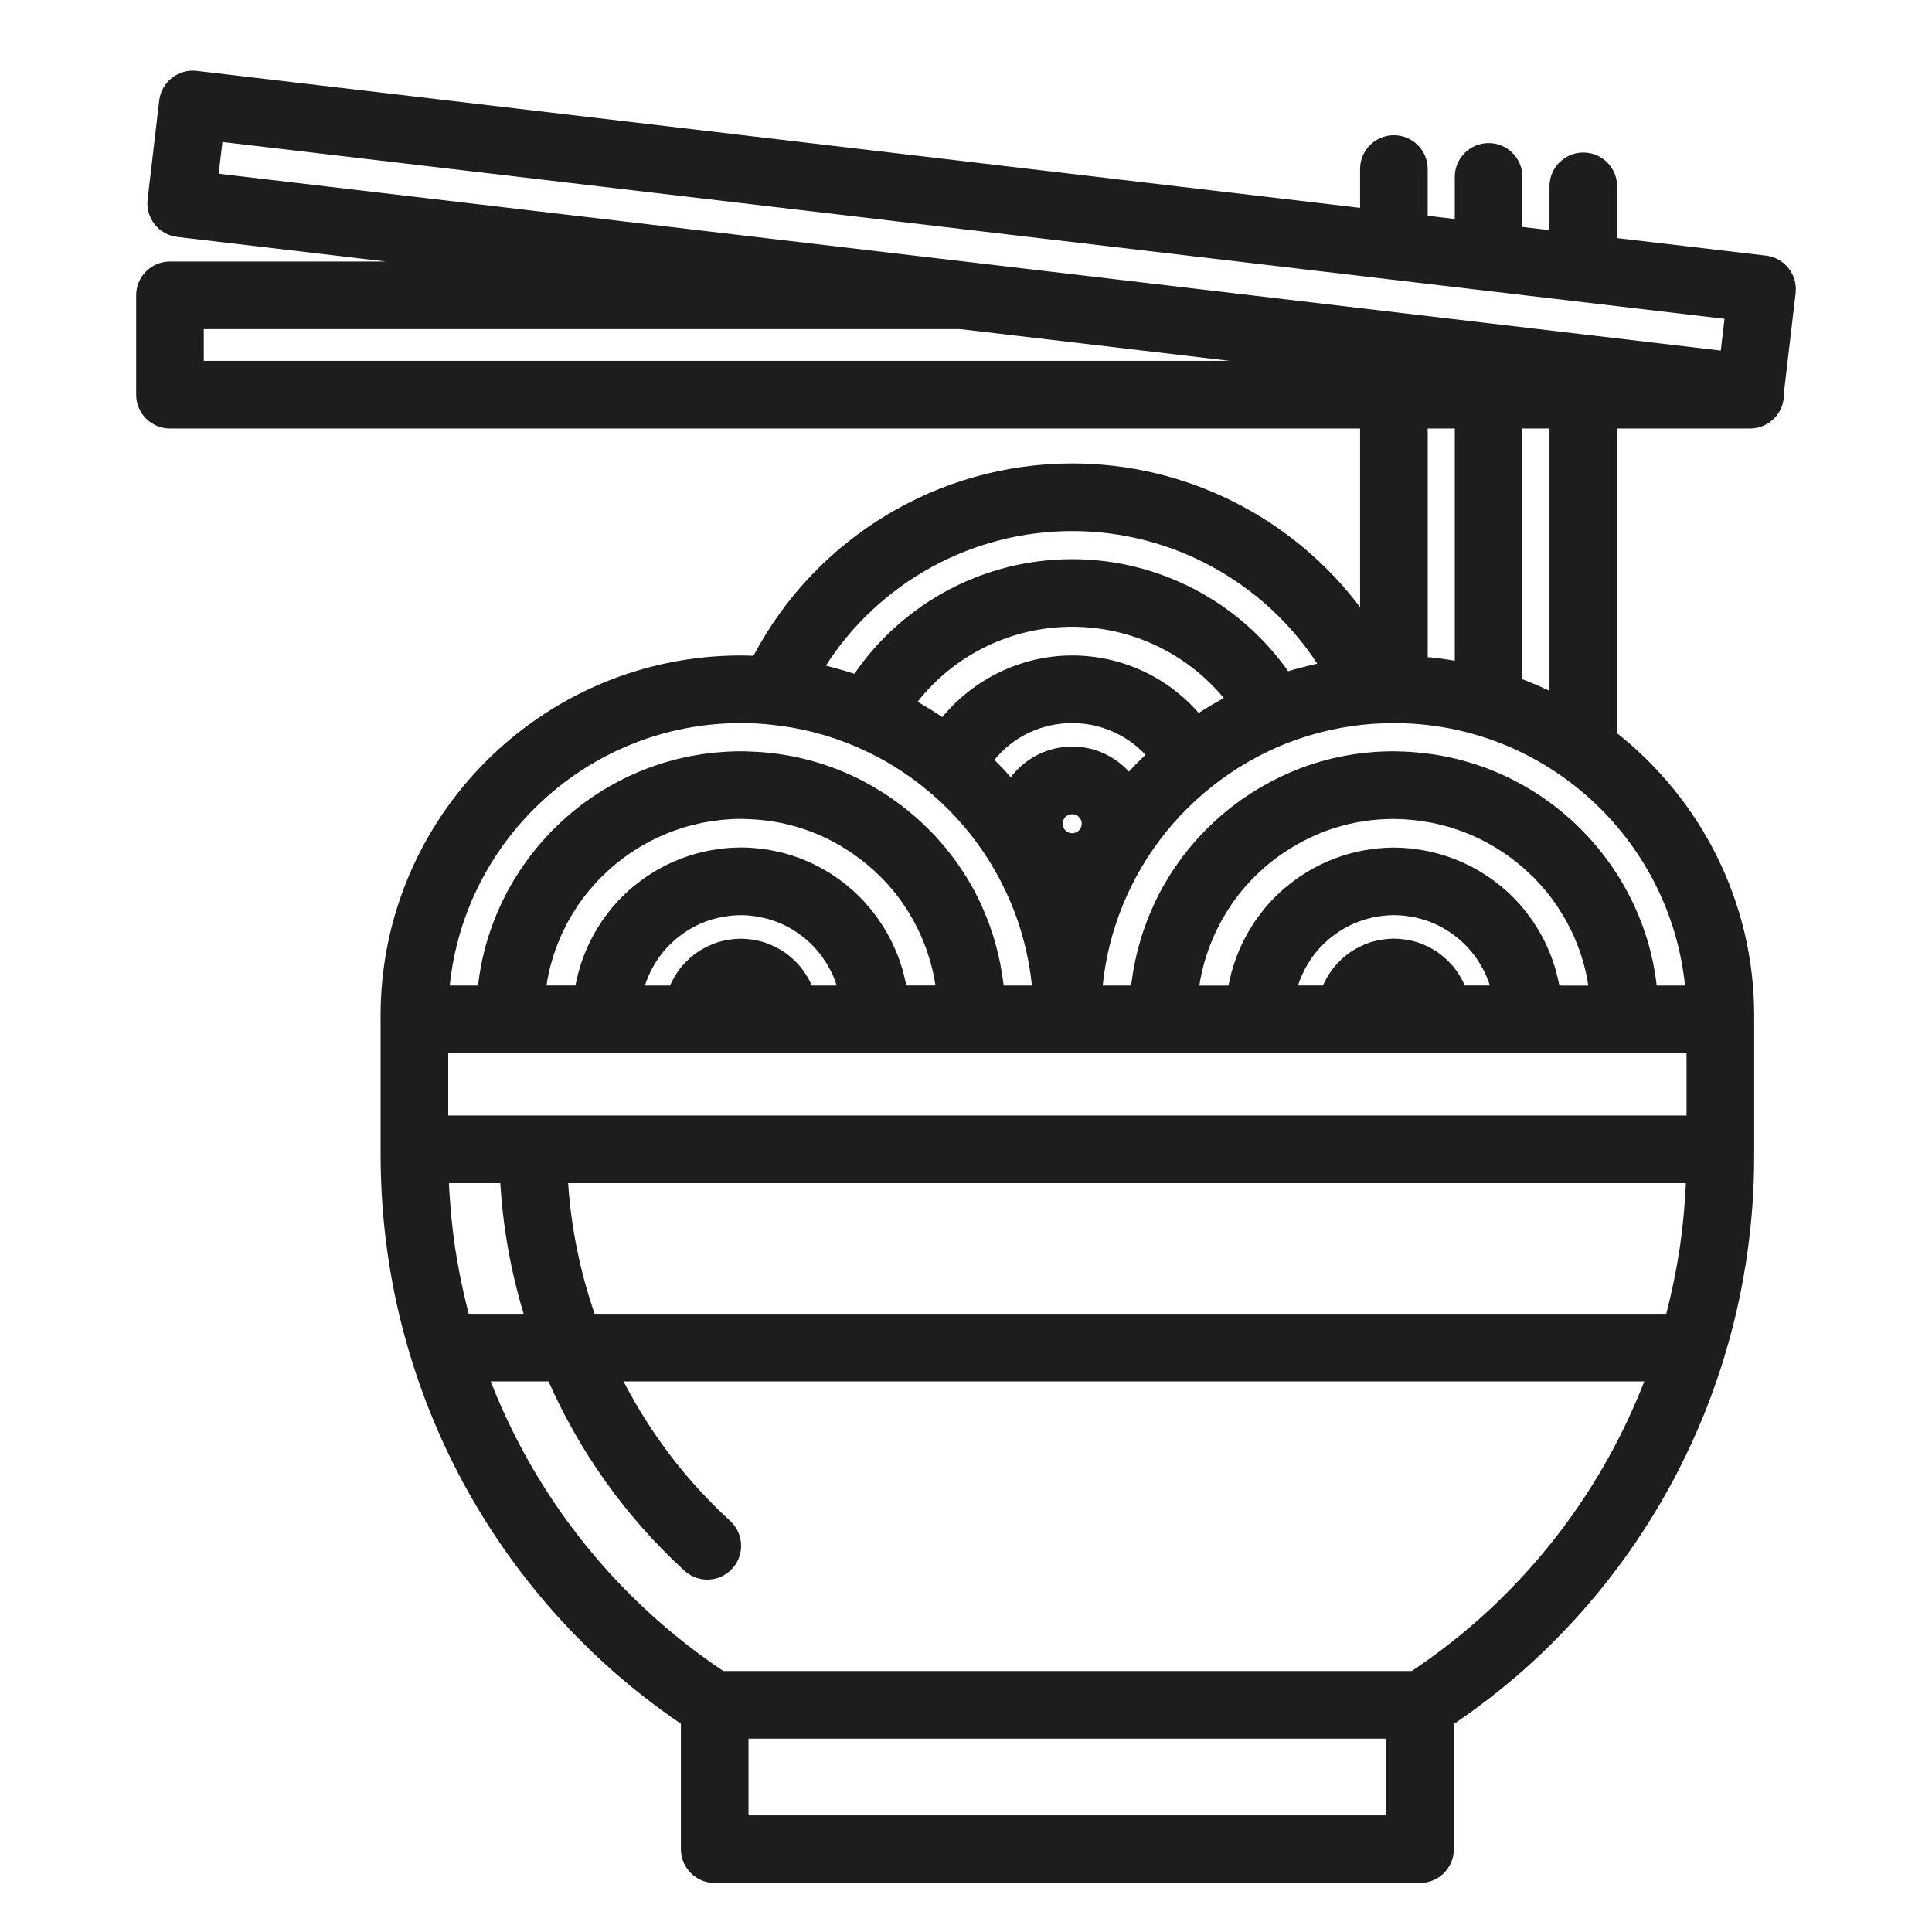<?xml version="1.0" ?><svg enable-background="new 0 0 200 200" id="Layer_1" version="1.1" viewBox="0 0 200 200" xml:space="preserve" xmlns="http://www.w3.org/2000/svg" xmlns:xlink="http://www.w3.org/1999/xlink"><path d="M182.814,26.461l-15.411-1.814v-5.358c0-1.933-1.567-3.5-3.5-3.5s-3.5,1.567-3.5,3.5v4.534l-2.804-0.33  V18.31c0-1.933-1.567-3.5-3.5-3.5s-3.5,1.567-3.5,3.5v4.359l-2.804-0.33v-4.842c0-1.933-1.567-3.5-3.5-3.5s-3.5,1.567-3.5,3.5v4.018  L20.367,7.338c-0.92-0.11-1.85,0.153-2.578,0.729s-1.199,1.417-1.307,2.339l-1.202,10.236c-0.226,1.919,1.147,3.658,3.067,3.884  l21.606,2.544H17.596c-1.933,0-3.5,1.567-3.5,3.5v10.288c0,1.933,1.567,3.5,3.5,3.5h123.2v18.494  c-6.956-9.228-17.949-14.878-29.801-14.878c-13.89,0-26.578,7.742-32.996,19.914c-0.43-0.015-0.855-0.033-1.307-0.033  c-20.565,0-37.296,16.731-37.296,37.297v0.369c0,0.01,0.003,0.019,0.003,0.029v13.43v0.574c0,0.948,0.021,1.894,0.058,2.838  c0.242,6.189,1.27,12.278,3.071,18.134c0.001,0.002,0.001,0.004,0.002,0.005c0,0.001,0,0.002,0.001,0.002c0,0,0,0.001,0,0.001  c3.693,12.091,10.593,23.015,19.958,31.593c0.016,0.016,0.032,0.03,0.048,0.045h0c2.53,2.308,5.2,4.402,7.948,6.271v12.981  c0,1.933,1.567,3.5,3.5,3.5h73.019c1.933,0,3.5-1.567,3.5-3.5v-12.958c2.884-1.956,5.638-4.117,8.19-6.468  c9.28-8.552,16.122-19.434,19.786-31.463c0-0.001,0.001-0.003,0.002-0.004c1.289-4.202,2.181-8.524,2.669-12.92  c0.293-2.637,0.44-5.301,0.44-7.981v-0.65v-13.44c0-0.007,0.002-0.013,0.002-0.019v-0.369c0-11.843-5.555-22.406-14.189-29.243  v-31.55h13.767c1.933,0,3.5-1.567,3.5-3.5v-0.24c0.002-0.013,0.006-0.024,0.008-0.037l1.202-10.236  C186.105,28.426,184.733,26.688,182.814,26.461z M23.025,14.698L178.52,33.003l-0.386,3.288l-23.63-2.782l-54.474-6.415  c-0.005-0.001-0.011,0-0.016-0.001l-77.374-9.11L23.025,14.698z M21.096,34.069h78.308l27.926,3.288H21.096V34.069z M150.6,44.357  v24.041c-0.924-0.158-1.858-0.286-2.804-0.374V44.357H150.6z M124.461,100.463c0.087-0.368,0.181-0.734,0.288-1.095  c0.045-0.153,0.098-0.303,0.147-0.455c0.093-0.289,0.189-0.577,0.295-0.861c0.062-0.166,0.128-0.33,0.194-0.494  c0.107-0.265,0.218-0.529,0.335-0.789c0.075-0.166,0.152-0.33,0.231-0.494c0.124-0.256,0.255-0.51,0.39-0.76  c0.084-0.156,0.167-0.312,0.254-0.465c0.149-0.261,0.307-0.517,0.468-0.772c0.085-0.134,0.166-0.27,0.253-0.402  c0.206-0.31,0.424-0.613,0.647-0.912c0.051-0.068,0.098-0.14,0.15-0.208c0.279-0.364,0.571-0.718,0.875-1.063  c0.083-0.094,0.172-0.183,0.256-0.275c0.225-0.247,0.453-0.491,0.691-0.726c0.12-0.119,0.246-0.234,0.369-0.35  c0.213-0.201,0.428-0.4,0.651-0.592c0.138-0.119,0.279-0.235,0.421-0.351c0.22-0.18,0.444-0.357,0.673-0.528  c0.148-0.111,0.297-0.221,0.449-0.329c0.237-0.168,0.479-0.329,0.723-0.487c0.151-0.097,0.3-0.196,0.454-0.29  c0.27-0.165,0.548-0.32,0.828-0.473c0.135-0.074,0.268-0.153,0.405-0.224c0.42-0.218,0.848-0.425,1.287-0.615  c0.63-0.276,1.272-0.519,1.924-0.727c1.958-0.625,4.016-0.944,6.158-0.949c0.08,0.006,0.159,0.01,0.239,0.011  c0.664,0.006,1.32,0.049,1.968,0.119c0.213,0.023,0.42,0.064,0.63,0.093c0.432,0.06,0.863,0.122,1.285,0.209  c0.245,0.05,0.484,0.116,0.725,0.176c0.38,0.093,0.759,0.188,1.13,0.302c0.249,0.077,0.493,0.165,0.739,0.251  c0.353,0.124,0.703,0.252,1.047,0.394c0.245,0.101,0.485,0.21,0.725,0.32c0.333,0.153,0.661,0.314,0.984,0.484  c0.233,0.123,0.465,0.249,0.693,0.381c0.317,0.183,0.627,0.377,0.933,0.576c0.217,0.141,0.434,0.282,0.645,0.432  c0.305,0.216,0.6,0.445,0.893,0.677c0.194,0.154,0.392,0.304,0.58,0.465c0.303,0.258,0.591,0.532,0.879,0.807  c0.16,0.154,0.327,0.301,0.483,0.459c0.336,0.343,0.653,0.705,0.965,1.071c0.09,0.106,0.189,0.205,0.277,0.313  c0.393,0.481,0.763,0.981,1.111,1.496c0.086,0.128,0.16,0.265,0.244,0.395c0.252,0.393,0.5,0.789,0.725,1.199  c0.11,0.201,0.206,0.41,0.31,0.615c0.179,0.353,0.356,0.706,0.514,1.07c0.101,0.233,0.19,0.473,0.283,0.71  c0.136,0.349,0.269,0.7,0.386,1.058c0.083,0.253,0.156,0.51,0.229,0.768c0.101,0.355,0.195,0.713,0.276,1.076  c0.06,0.267,0.114,0.535,0.163,0.806c0.031,0.17,0.052,0.343,0.078,0.514h-2.986c-0.013-0.069-0.033-0.136-0.047-0.205  c-0.04-0.206-0.092-0.407-0.14-0.61c-0.077-0.331-0.158-0.66-0.253-0.983c-0.062-0.21-0.132-0.416-0.202-0.623  c-0.104-0.309-0.215-0.614-0.336-0.914c-0.082-0.204-0.167-0.405-0.256-0.605c-0.132-0.296-0.273-0.586-0.422-0.873  c-0.098-0.19-0.196-0.38-0.3-0.566c-0.163-0.29-0.339-0.571-0.518-0.85c-0.109-0.169-0.213-0.341-0.327-0.506  c-0.208-0.3-0.43-0.588-0.655-0.875c-0.103-0.13-0.198-0.266-0.304-0.393c-0.68-0.815-1.433-1.566-2.249-2.245  c-0.126-0.105-0.261-0.2-0.391-0.301c-0.288-0.226-0.578-0.449-0.879-0.657c-0.166-0.114-0.338-0.219-0.508-0.327  c-0.279-0.178-0.56-0.353-0.85-0.516c-0.188-0.106-0.38-0.204-0.572-0.302c-0.286-0.147-0.575-0.287-0.869-0.418  c-0.202-0.09-0.405-0.176-0.611-0.258c-0.3-0.12-0.604-0.23-0.912-0.333c-0.209-0.07-0.417-0.141-0.63-0.203  c-0.321-0.095-0.648-0.175-0.977-0.251c-0.207-0.048-0.412-0.101-0.622-0.142c-0.364-0.071-0.734-0.121-1.106-0.169  c-0.182-0.023-0.361-0.056-0.544-0.074c-0.558-0.054-1.122-0.085-1.694-0.085c-0.568,0.002-1.129,0.035-1.683,0.09  c-0.183,0.018-0.361,0.051-0.542,0.075c-0.368,0.048-0.735,0.1-1.096,0.171c-0.211,0.042-0.417,0.095-0.625,0.144  c-0.324,0.077-0.646,0.156-0.963,0.251c-0.215,0.064-0.425,0.136-0.637,0.208c-0.302,0.103-0.6,0.212-0.895,0.331  c-0.209,0.084-0.415,0.172-0.619,0.264c-0.288,0.13-0.571,0.268-0.851,0.413c-0.196,0.101-0.392,0.202-0.584,0.311  c-0.281,0.159-0.554,0.33-0.825,0.504c-0.176,0.113-0.355,0.222-0.527,0.341c-0.289,0.201-0.567,0.416-0.843,0.633  c-0.14,0.11-0.285,0.212-0.421,0.326c-0.404,0.338-0.794,0.69-1.166,1.063c-0.022,0.022-0.042,0.047-0.064,0.069  c-0.349,0.353-0.682,0.721-1,1.102c-0.116,0.139-0.22,0.287-0.332,0.429c-0.215,0.274-0.427,0.55-0.625,0.837  c-0.119,0.172-0.228,0.351-0.341,0.528c-0.173,0.271-0.343,0.544-0.501,0.826c-0.108,0.192-0.209,0.388-0.31,0.584  c-0.144,0.28-0.281,0.563-0.41,0.851c-0.091,0.205-0.179,0.411-0.263,0.619c-0.118,0.295-0.226,0.594-0.329,0.897  c-0.071,0.211-0.143,0.421-0.206,0.635c-0.094,0.318-0.173,0.641-0.249,0.966c-0.048,0.207-0.102,0.412-0.142,0.622  c-0.013,0.066-0.033,0.129-0.045,0.196h-3.01c0.068-0.439,0.147-0.876,0.243-1.307C124.416,100.629,124.441,100.547,124.461,100.463  z M56.818,100.671c0.082-0.365,0.177-0.724,0.279-1.082c0.074-0.26,0.147-0.521,0.231-0.777c0.118-0.36,0.253-0.712,0.39-1.063  c0.094-0.24,0.183-0.482,0.286-0.717c0.16-0.367,0.34-0.723,0.521-1.079c0.104-0.205,0.2-0.416,0.312-0.617  c0.231-0.419,0.485-0.823,0.744-1.224c0.081-0.125,0.152-0.256,0.235-0.379c0.351-0.516,0.725-1.016,1.121-1.497  c0.106-0.128,0.223-0.246,0.332-0.372c0.299-0.346,0.602-0.689,0.923-1.015c0.164-0.167,0.341-0.321,0.511-0.482  c0.283-0.268,0.567-0.534,0.864-0.785c0.196-0.165,0.401-0.319,0.603-0.477c0.291-0.227,0.583-0.451,0.886-0.663  c0.218-0.152,0.442-0.296,0.666-0.439c0.305-0.195,0.613-0.385,0.929-0.564c0.234-0.133,0.472-0.261,0.712-0.385  c0.322-0.167,0.65-0.324,0.981-0.473c0.247-0.111,0.494-0.221,0.746-0.322c0.343-0.138,0.692-0.263,1.044-0.383  c0.252-0.086,0.503-0.174,0.76-0.251c0.372-0.111,0.752-0.202,1.132-0.292c0.247-0.058,0.491-0.123,0.742-0.172  c0.425-0.083,0.859-0.142,1.294-0.198c0.215-0.028,0.426-0.068,0.643-0.089c0.655-0.064,1.318-0.101,1.99-0.101  c0.152-0.001,0.3-0.004,0.452,0.009c0.067,0.006,0.134,0.01,0.201,0.012c2.892,0.078,5.683,0.762,8.285,2.025  c0.414,0.203,0.817,0.42,1.212,0.647c0.13,0.075,0.255,0.156,0.383,0.233c0.261,0.158,0.521,0.317,0.773,0.485  c0.146,0.097,0.288,0.199,0.432,0.299c0.227,0.159,0.451,0.321,0.671,0.489c0.144,0.11,0.285,0.222,0.426,0.335  c0.212,0.171,0.42,0.346,0.624,0.525c0.133,0.116,0.266,0.233,0.396,0.352c0.208,0.192,0.409,0.389,0.608,0.588  c0.114,0.115,0.231,0.227,0.343,0.344c0.231,0.243,0.453,0.494,0.672,0.748c0.069,0.08,0.142,0.156,0.21,0.237  c0.28,0.336,0.548,0.68,0.805,1.032c0.074,0.101,0.141,0.206,0.212,0.308c0.18,0.257,0.358,0.516,0.526,0.781  c0.089,0.14,0.172,0.283,0.257,0.426c0.141,0.235,0.28,0.472,0.411,0.713c0.085,0.155,0.166,0.312,0.246,0.469  c0.122,0.237,0.239,0.477,0.351,0.719c0.075,0.161,0.148,0.322,0.219,0.485c0.108,0.251,0.21,0.506,0.308,0.761  c0.06,0.157,0.122,0.313,0.179,0.471c0.103,0.289,0.195,0.583,0.285,0.877c0.039,0.129,0.084,0.257,0.121,0.387  c0.121,0.426,0.229,0.856,0.323,1.292c0.014,0.064,0.023,0.131,0.036,0.195c0.068,0.331,0.126,0.665,0.177,1.001h-3.014  c-0.006-0.035-0.017-0.069-0.024-0.104c-0.032-0.169-0.077-0.333-0.114-0.5c-0.075-0.339-0.153-0.677-0.248-1.009  c-0.055-0.193-0.12-0.381-0.182-0.572c-0.097-0.299-0.197-0.596-0.31-0.889c-0.075-0.196-0.157-0.388-0.239-0.581  c-0.119-0.279-0.244-0.554-0.377-0.826c-0.093-0.189-0.187-0.377-0.287-0.562c-0.143-0.268-0.296-0.53-0.453-0.79  c-0.106-0.175-0.21-0.35-0.322-0.521c-0.174-0.266-0.359-0.524-0.547-0.781c-0.111-0.151-0.217-0.305-0.332-0.453  c-0.231-0.295-0.475-0.577-0.724-0.856c-0.086-0.097-0.166-0.199-0.254-0.294c-0.342-0.367-0.699-0.719-1.07-1.055  c-0.098-0.089-0.204-0.169-0.305-0.256c-0.28-0.243-0.564-0.481-0.859-0.706c-0.15-0.114-0.307-0.219-0.461-0.328  c-0.258-0.183-0.517-0.364-0.785-0.533c-0.173-0.109-0.351-0.211-0.529-0.315c-0.262-0.153-0.526-0.3-0.796-0.439  c-0.188-0.096-0.377-0.188-0.568-0.278c-0.274-0.129-0.552-0.249-0.833-0.363c-0.195-0.079-0.389-0.157-0.587-0.229  c-0.294-0.107-0.594-0.202-0.896-0.293c-0.193-0.058-0.384-0.12-0.579-0.172c-0.335-0.088-0.676-0.159-1.018-0.227  c-0.169-0.034-0.336-0.076-0.507-0.104c-0.516-0.086-1.039-0.154-1.57-0.193c-0.443-0.041-0.899-0.057-1.356-0.057  c-0.569,0-1.131,0.032-1.687,0.085c-0.183,0.018-0.361,0.05-0.542,0.074c-0.37,0.048-0.739,0.098-1.101,0.169  c-0.21,0.041-0.414,0.094-0.621,0.142c-0.327,0.076-0.653,0.156-0.973,0.251c-0.212,0.063-0.42,0.133-0.629,0.203  c-0.306,0.103-0.609,0.213-0.908,0.333c-0.206,0.083-0.409,0.169-0.611,0.259c-0.293,0.131-0.581,0.271-0.865,0.418  c-0.192,0.099-0.384,0.197-0.572,0.303c-0.288,0.162-0.568,0.337-0.846,0.515c-0.17,0.109-0.343,0.214-0.509,0.328  c-0.3,0.207-0.588,0.429-0.874,0.654c-0.13,0.102-0.266,0.198-0.393,0.304c-0.814,0.679-1.565,1.43-2.244,2.244  c-0.107,0.128-0.202,0.264-0.305,0.395c-0.225,0.286-0.446,0.573-0.653,0.873c-0.114,0.166-0.219,0.338-0.327,0.507  c-0.179,0.279-0.353,0.559-0.516,0.848c-0.105,0.187-0.203,0.378-0.302,0.569c-0.147,0.286-0.288,0.575-0.419,0.869  c-0.09,0.201-0.175,0.403-0.257,0.607c-0.12,0.3-0.231,0.605-0.335,0.913c-0.07,0.207-0.14,0.414-0.202,0.624  c-0.095,0.322-0.176,0.65-0.252,0.979c-0.048,0.205-0.1,0.407-0.14,0.614c-0.013,0.069-0.034,0.135-0.047,0.204h-2.988  c0.028-0.178,0.05-0.358,0.082-0.535C56.703,101.212,56.757,100.94,56.818,100.671z M94.987,72.644  c3.826-4.857,9.688-7.761,16.008-7.761c6.125,0,11.859,2.756,15.693,7.378c-0.274,0.147-0.541,0.306-0.811,0.46  c-0.127,0.072-0.254,0.142-0.38,0.215c-0.476,0.279-0.946,0.568-1.409,0.868c-3.262-3.734-8.002-5.95-13.093-5.95  c-5.247,0-10.179,2.418-13.451,6.38c-0.407-0.276-0.818-0.547-1.236-0.806c-0.116-0.072-0.234-0.138-0.35-0.208  C95.636,73.026,95.315,72.828,94.987,72.644z M134.785,100.933c0.092-0.206,0.189-0.409,0.293-0.608  c0.05-0.095,0.102-0.188,0.155-0.281c0.103-0.182,0.212-0.361,0.326-0.536c0.057-0.087,0.113-0.175,0.172-0.261  c0.135-0.194,0.277-0.383,0.424-0.567c0.045-0.056,0.086-0.114,0.131-0.169c0.196-0.235,0.401-0.461,0.617-0.679  c0.051-0.052,0.107-0.1,0.159-0.15c0.168-0.163,0.34-0.321,0.519-0.472c0.081-0.068,0.164-0.133,0.247-0.199  c0.161-0.128,0.326-0.252,0.495-0.371c0.089-0.063,0.178-0.125,0.269-0.185c0.185-0.122,0.375-0.236,0.568-0.346  c0.076-0.044,0.151-0.091,0.228-0.132c0.271-0.146,0.549-0.282,0.834-0.404c0.047-0.02,0.097-0.036,0.144-0.055  c0.241-0.099,0.485-0.19,0.735-0.271c0.099-0.032,0.2-0.059,0.3-0.089c0.205-0.06,0.413-0.114,0.623-0.162  c0.111-0.025,0.222-0.049,0.334-0.07c0.217-0.042,0.437-0.074,0.659-0.102c0.101-0.013,0.2-0.028,0.302-0.038  c0.323-0.031,0.648-0.051,0.979-0.052c0.33,0,0.655,0.019,0.977,0.049c0.102,0.01,0.201,0.025,0.302,0.037  c0.221,0.027,0.441,0.06,0.658,0.101c0.112,0.021,0.223,0.044,0.333,0.069c0.209,0.047,0.416,0.101,0.621,0.16  c0.101,0.029,0.203,0.057,0.303,0.089c0.247,0.08,0.489,0.169,0.728,0.267c0.049,0.02,0.101,0.036,0.15,0.057  c0.285,0.121,0.562,0.257,0.834,0.402c0.078,0.042,0.152,0.089,0.229,0.132c0.193,0.11,0.382,0.224,0.567,0.345  c0.091,0.06,0.181,0.123,0.27,0.185c0.168,0.118,0.332,0.241,0.493,0.369c0.084,0.067,0.168,0.133,0.25,0.202  c0.176,0.149,0.345,0.304,0.51,0.464c0.056,0.054,0.114,0.104,0.168,0.159c0.215,0.217,0.42,0.442,0.615,0.677  c0.046,0.055,0.087,0.113,0.131,0.169c0.147,0.184,0.29,0.373,0.424,0.567c0.06,0.087,0.117,0.176,0.174,0.264  c0.113,0.174,0.221,0.351,0.323,0.531c0.054,0.095,0.107,0.19,0.158,0.286c0.103,0.196,0.198,0.396,0.289,0.599  c0.037,0.082,0.076,0.162,0.111,0.244c0.117,0.28,0.222,0.566,0.315,0.858h-2.592c-0.007-0.017-0.018-0.032-0.026-0.049  c-0.129-0.296-0.28-0.58-0.443-0.857c-0.044-0.075-0.088-0.148-0.135-0.221c-0.181-0.286-0.375-0.564-0.59-0.824  c-0.011-0.014-0.025-0.026-0.036-0.04c-0.208-0.247-0.433-0.478-0.669-0.698c-0.063-0.059-0.126-0.117-0.191-0.174  c-0.254-0.223-0.518-0.436-0.799-0.625c-0.01-0.007-0.021-0.012-0.031-0.019c-0.274-0.183-0.563-0.344-0.859-0.492  c-0.077-0.039-0.155-0.076-0.234-0.113c-0.312-0.144-0.631-0.275-0.963-0.379c-0.006-0.002-0.011-0.003-0.017-0.004  c-0.327-0.101-0.664-0.173-1.007-0.232c-0.088-0.015-0.175-0.028-0.264-0.04c-0.354-0.048-0.712-0.082-1.078-0.082  c-0.367,0-0.726,0.034-1.08,0.082c-0.089,0.012-0.176,0.025-0.264,0.04c-0.344,0.059-0.684,0.131-1.011,0.233  c-0.005,0.001-0.009,0.002-0.014,0.004c-0.333,0.103-0.653,0.235-0.966,0.379c-0.078,0.036-0.155,0.073-0.232,0.112  c-0.298,0.149-0.589,0.311-0.865,0.495c-0.008,0.006-0.018,0.01-0.026,0.016c-0.283,0.19-0.547,0.404-0.802,0.627  c-0.064,0.056-0.126,0.113-0.188,0.171c-0.238,0.222-0.466,0.455-0.676,0.704c-0.01,0.012-0.021,0.022-0.031,0.034  c-0.216,0.261-0.41,0.539-0.592,0.826c-0.046,0.072-0.09,0.145-0.133,0.219c-0.164,0.278-0.316,0.564-0.447,0.863  c-0.007,0.015-0.016,0.029-0.023,0.045h-2.58c0.092-0.29,0.197-0.574,0.313-0.852C134.711,101.089,134.75,101.012,134.785,100.933z   M67.185,100.918c0.091-0.203,0.186-0.403,0.289-0.599c0.051-0.097,0.104-0.192,0.158-0.286c0.102-0.181,0.21-0.358,0.323-0.531  c0.057-0.089,0.114-0.178,0.174-0.264c0.135-0.194,0.277-0.383,0.424-0.567c0.044-0.056,0.086-0.114,0.131-0.169  c0.195-0.235,0.401-0.46,0.615-0.677c0.054-0.055,0.113-0.105,0.168-0.159c0.166-0.16,0.335-0.315,0.51-0.464  c0.082-0.069,0.166-0.135,0.25-0.202c0.161-0.128,0.325-0.251,0.493-0.369c0.089-0.063,0.179-0.125,0.27-0.185  c0.185-0.121,0.375-0.235,0.567-0.345c0.076-0.044,0.151-0.09,0.229-0.132c0.271-0.145,0.549-0.281,0.834-0.402  c0.049-0.021,0.1-0.037,0.15-0.057c0.238-0.097,0.481-0.187,0.728-0.267c0.1-0.032,0.202-0.06,0.303-0.089  c0.205-0.059,0.411-0.113,0.621-0.16c0.11-0.025,0.221-0.048,0.333-0.069c0.217-0.041,0.437-0.073,0.658-0.101  c0.101-0.012,0.2-0.028,0.302-0.037c0.322-0.03,0.647-0.049,0.977-0.049c0.239,0,0.479,0.006,0.777,0.032  c0.309,0.023,0.613,0.063,0.913,0.112c0.096,0.016,0.19,0.036,0.285,0.055c0.206,0.04,0.41,0.084,0.611,0.136  c0.104,0.027,0.208,0.055,0.311,0.085c0.198,0.058,0.393,0.122,0.586,0.191c0.09,0.032,0.181,0.062,0.27,0.096  c0.269,0.105,0.534,0.218,0.792,0.344c0.016,0.008,0.033,0.017,0.049,0.025c0.253,0.125,0.498,0.262,0.738,0.406  c0.082,0.049,0.161,0.103,0.242,0.154c0.169,0.108,0.335,0.219,0.497,0.336c0.086,0.062,0.17,0.125,0.254,0.189  c0.159,0.122,0.313,0.25,0.465,0.381c0.071,0.061,0.143,0.121,0.212,0.184c0.212,0.194,0.419,0.394,0.614,0.605  c0.011,0.011,0.02,0.023,0.031,0.035c0.188,0.204,0.367,0.417,0.538,0.635c0.058,0.074,0.113,0.152,0.17,0.228  c0.119,0.161,0.235,0.324,0.345,0.492c0.057,0.087,0.113,0.175,0.168,0.264c0.106,0.173,0.206,0.349,0.303,0.528  c0.044,0.082,0.09,0.162,0.132,0.245c0.132,0.261,0.256,0.527,0.365,0.799c0.004,0.011,0.008,0.022,0.012,0.033  c0.091,0.227,0.168,0.461,0.242,0.695h-2.572c-0.007-0.016-0.016-0.029-0.023-0.045c-0.13-0.299-0.282-0.585-0.447-0.863  c-0.044-0.074-0.087-0.147-0.133-0.219c-0.182-0.287-0.376-0.565-0.592-0.826c-0.01-0.012-0.021-0.022-0.031-0.034  c-0.21-0.25-0.438-0.482-0.676-0.704c-0.062-0.058-0.124-0.115-0.188-0.171c-0.255-0.224-0.52-0.437-0.802-0.627  c-0.008-0.006-0.018-0.01-0.026-0.016c-0.276-0.184-0.567-0.346-0.865-0.495c-0.077-0.039-0.154-0.076-0.232-0.112  c-0.313-0.144-0.633-0.276-0.966-0.379c-0.005-0.001-0.009-0.002-0.014-0.004c-0.328-0.101-0.667-0.174-1.011-0.233  c-0.088-0.015-0.175-0.028-0.264-0.04c-0.354-0.048-0.713-0.082-1.08-0.082c-0.367,0-0.725,0.034-1.078,0.082  c-0.088,0.012-0.176,0.025-0.263,0.04c-0.344,0.059-0.683,0.131-1.01,0.233c-0.004,0.001-0.009,0.002-0.014,0.004  c-0.333,0.103-0.652,0.235-0.964,0.379c-0.078,0.036-0.155,0.073-0.231,0.111c-0.298,0.15-0.589,0.311-0.864,0.496  c-0.008,0.005-0.017,0.01-0.026,0.015c-0.282,0.19-0.546,0.404-0.801,0.627c-0.064,0.056-0.126,0.113-0.188,0.171  c-0.237,0.222-0.465,0.454-0.674,0.704c-0.01,0.012-0.022,0.023-0.032,0.035c-0.216,0.26-0.409,0.539-0.591,0.826  c-0.046,0.072-0.09,0.146-0.133,0.22c-0.164,0.277-0.315,0.562-0.444,0.859c-0.007,0.016-0.018,0.031-0.025,0.048H66.76  c0.092-0.292,0.198-0.578,0.315-0.858C67.109,101.08,67.149,101,67.185,100.918z M102.938,78.659  c1.951-2.392,4.866-3.805,8.057-3.805c2.917,0,5.645,1.213,7.583,3.28c-0.008,0.008-0.016,0.016-0.024,0.024  c-0.153,0.146-0.299,0.298-0.45,0.446c-0.158,0.155-0.314,0.31-0.469,0.468c-0.095,0.097-0.195,0.191-0.29,0.289  c-0.003,0.003-0.005,0.005-0.008,0.008c-0.16,0.167-0.311,0.34-0.467,0.509c-1.461-1.591-3.55-2.595-5.875-2.595  c-2.597,0-4.902,1.252-6.362,3.178c-0.17-0.193-0.338-0.387-0.513-0.577c-0.083-0.09-0.169-0.176-0.253-0.265  c-0.146-0.155-0.294-0.309-0.442-0.461c-0.146-0.15-0.29-0.303-0.44-0.451C102.97,78.693,102.955,78.676,102.938,78.659z   M110.007,85.273c0-0.545,0.443-0.988,0.988-0.988s0.987,0.443,0.987,0.988c0,0.544-0.443,0.987-0.987,0.987  S110.007,85.817,110.007,85.273z M48.519,136.004c-0.024-0.09-0.043-0.18-0.067-0.27c-0.227-0.877-0.433-1.761-0.622-2.648  c-0.058-0.27-0.114-0.541-0.168-0.811c-0.18-0.899-0.344-1.802-0.485-2.709c-0.016-0.105-0.037-0.209-0.053-0.313  c-0.151-1.002-0.272-2.009-0.376-3.019c-0.027-0.266-0.05-0.534-0.074-0.801c-0.074-0.823-0.133-1.647-0.176-2.475  c-0.008-0.159-0.019-0.318-0.026-0.478h5.322c0.274,4.615,1.096,9.151,2.41,13.524H48.519z M58.813,122.479h115.71  c-0.007,0.151-0.017,0.301-0.025,0.451c-0.042,0.839-0.101,1.676-0.175,2.509c-0.024,0.272-0.048,0.544-0.075,0.816  c-0.103,1.007-0.222,2.012-0.371,3.01c-0.014,0.094-0.033,0.186-0.047,0.28c-0.141,0.915-0.306,1.824-0.486,2.73  c-0.055,0.277-0.112,0.553-0.171,0.829c-0.185,0.87-0.386,1.735-0.607,2.595c-0.026,0.101-0.048,0.203-0.075,0.304H61.554  C60.057,131.664,59.125,127.119,58.813,122.479z M46.399,115.479v-6.455H174.59v6.455H46.399z M110.995,54.974  c10.313,0,19.83,5.262,25.368,13.726c-0.082,0.018-0.163,0.04-0.245,0.058c-0.104,0.023-0.206,0.049-0.31,0.074  c-0.824,0.192-1.643,0.406-2.455,0.654c-5.097-7.216-13.412-11.602-22.359-11.602c-9.095,0-17.473,4.484-22.548,11.867  c-0.737-0.245-1.482-0.459-2.231-0.656c-0.138-0.036-0.275-0.074-0.413-0.109c-0.104-0.026-0.206-0.057-0.31-0.082  C91.01,60.317,100.59,54.974,110.995,54.974z M76.692,74.854c1.092,0,2.081,0.052,3.075,0.163c3.018,0.295,5.969,1.05,8.779,2.248  c2.767,1.172,5.332,2.75,7.635,4.699c0.677,0.567,1.326,1.162,1.947,1.782c4.345,4.344,7.289,9.943,8.381,16.028  c0.123,0.668,0.215,1.349,0.29,2.035c0.008,0.07,0.016,0.14,0.024,0.21h-2.918c-0.015-0.137-0.042-0.272-0.059-0.409  c-0.034-0.263-0.072-0.525-0.114-0.786c-0.055-0.348-0.116-0.694-0.183-1.038c-0.051-0.257-0.103-0.514-0.161-0.769  c-0.078-0.344-0.165-0.685-0.256-1.025c-0.066-0.247-0.131-0.494-0.204-0.739c-0.103-0.347-0.218-0.689-0.335-1.03  c-0.078-0.229-0.153-0.461-0.237-0.687c-0.137-0.369-0.289-0.731-0.442-1.092c-0.081-0.191-0.154-0.385-0.239-0.574  c-0.23-0.511-0.476-1.014-0.736-1.509c-0.025-0.048-0.049-0.097-0.075-0.145c-0.273-0.511-0.564-1.013-0.869-1.505  c-0.108-0.174-0.226-0.341-0.338-0.513c-0.215-0.329-0.43-0.658-0.659-0.978c-0.14-0.195-0.288-0.384-0.433-0.575  c-0.217-0.287-0.435-0.572-0.664-0.851c-0.161-0.195-0.328-0.386-0.494-0.577c-0.229-0.264-0.461-0.525-0.701-0.78  c-0.177-0.188-0.358-0.373-0.541-0.557c-0.245-0.246-0.495-0.488-0.749-0.725c-0.19-0.177-0.382-0.353-0.578-0.525  c-0.265-0.233-0.538-0.46-0.813-0.684c-0.198-0.161-0.395-0.323-0.599-0.479c-0.293-0.225-0.595-0.44-0.898-0.655  c-0.199-0.14-0.394-0.284-0.597-0.419c-0.341-0.227-0.692-0.442-1.045-0.655c-0.178-0.108-0.351-0.222-0.532-0.326  c-0.539-0.31-1.089-0.606-1.654-0.883c-3.488-1.693-7.213-2.612-11.075-2.729c-0.313-0.022-0.617-0.025-0.933-0.025  c-0.456,0-0.91,0.012-1.36,0.035c-0.149,0.007-0.296,0.022-0.444,0.031c-0.301,0.02-0.602,0.039-0.9,0.069  c-0.176,0.017-0.351,0.042-0.526,0.062c-0.267,0.031-0.534,0.063-0.799,0.102c-0.186,0.028-0.369,0.061-0.554,0.092  c-0.251,0.043-0.503,0.085-0.752,0.135c-0.188,0.037-0.374,0.079-0.561,0.12c-0.242,0.053-0.484,0.108-0.724,0.167  c-0.188,0.047-0.374,0.097-0.56,0.148c-0.235,0.064-0.469,0.13-0.702,0.2c-0.185,0.056-0.37,0.114-0.553,0.174  c-0.23,0.075-0.458,0.152-0.685,0.232c-0.182,0.064-0.362,0.13-0.542,0.198c-0.225,0.085-0.448,0.174-0.671,0.265  c-0.177,0.072-0.354,0.145-0.529,0.221c-0.221,0.096-0.44,0.197-0.659,0.298c-0.17,0.079-0.341,0.158-0.509,0.241  c-0.221,0.108-0.438,0.222-0.655,0.336c-0.162,0.085-0.324,0.168-0.484,0.256c-0.222,0.122-0.441,0.251-0.659,0.38  c-0.149,0.087-0.299,0.172-0.446,0.262c-0.236,0.145-0.467,0.296-0.698,0.448c-0.124,0.081-0.251,0.16-0.374,0.243  c-0.292,0.198-0.578,0.404-0.862,0.613c-0.058,0.043-0.118,0.083-0.176,0.126c-0.34,0.254-0.673,0.517-1,0.786  c-0.095,0.079-0.187,0.162-0.281,0.242c-0.229,0.194-0.458,0.388-0.68,0.589c-0.12,0.109-0.236,0.222-0.354,0.333  c-0.191,0.179-0.383,0.358-0.568,0.542c-0.124,0.123-0.245,0.251-0.367,0.376c-0.173,0.179-0.347,0.357-0.515,0.54  c-0.123,0.134-0.243,0.271-0.363,0.407c-0.161,0.182-0.32,0.364-0.476,0.549c-0.119,0.142-0.235,0.286-0.352,0.431  c-0.15,0.187-0.299,0.374-0.444,0.565c-0.114,0.149-0.225,0.3-0.336,0.451c-0.141,0.192-0.279,0.386-0.415,0.582  c-0.107,0.154-0.212,0.31-0.316,0.467c-0.132,0.199-0.261,0.401-0.388,0.604c-0.099,0.159-0.198,0.318-0.294,0.479  c-0.124,0.208-0.244,0.417-0.362,0.628c-0.091,0.161-0.182,0.323-0.269,0.486c-0.117,0.218-0.228,0.439-0.339,0.66  c-0.081,0.162-0.163,0.322-0.241,0.486c-0.11,0.231-0.213,0.465-0.317,0.699c-0.07,0.159-0.143,0.316-0.21,0.477  c-0.107,0.255-0.206,0.513-0.305,0.772c-0.055,0.143-0.113,0.284-0.166,0.429c-0.116,0.318-0.222,0.64-0.327,0.963  c-0.029,0.09-0.062,0.177-0.09,0.267c-0.129,0.416-0.249,0.837-0.359,1.261c-0.022,0.086-0.04,0.173-0.061,0.259  c-0.084,0.338-0.165,0.677-0.236,1.02c-0.031,0.148-0.055,0.297-0.083,0.446c-0.054,0.285-0.108,0.569-0.153,0.857  c-0.027,0.169-0.047,0.341-0.071,0.511c-0.029,0.209-0.063,0.417-0.087,0.628h-2.926C48.129,86.78,61.044,74.854,76.692,74.854z   M143.503,187.924H77.485v-7.938h66.019V187.924z M153.951,166.85c-2.427,2.235-5.049,4.295-7.807,6.132H74.879  c-2.623-1.75-5.17-3.745-7.586-5.945c-0.015-0.015-0.031-0.029-0.046-0.043c-7.273-6.654-12.893-14.876-16.447-23.989h5.981  c3.261,7.351,8.006,14.035,14.03,19.554c0.629,0.596,1.478,0.962,2.409,0.962c1.933,0,3.5-1.567,3.5-3.5  c0-0.933-0.365-1.779-0.959-2.407c-0.06-0.063-0.122-0.125-0.187-0.185c-4.536-4.148-8.243-9.05-11.025-14.424h105.665  C166.695,152.053,161.137,160.227,153.951,166.85z M174.432,102.021h-2.928c-0.021-0.184-0.051-0.365-0.076-0.548  c-0.026-0.19-0.049-0.381-0.079-0.569c-0.04-0.253-0.087-0.503-0.134-0.754c-0.033-0.177-0.063-0.355-0.099-0.531  c-0.057-0.276-0.123-0.548-0.189-0.82c-0.035-0.148-0.066-0.297-0.104-0.443c-0.107-0.414-0.223-0.825-0.349-1.232  c-0.027-0.087-0.059-0.172-0.086-0.259c-0.103-0.321-0.208-0.641-0.322-0.957c-0.057-0.158-0.121-0.312-0.181-0.469  c-0.093-0.242-0.184-0.484-0.283-0.723c-0.071-0.171-0.148-0.338-0.222-0.508c-0.097-0.219-0.192-0.439-0.295-0.656  c-0.082-0.174-0.169-0.344-0.254-0.516c-0.103-0.208-0.207-0.415-0.315-0.62c-0.092-0.173-0.187-0.344-0.283-0.514  c-0.11-0.198-0.221-0.395-0.336-0.589c-0.101-0.171-0.205-0.34-0.31-0.508c-0.118-0.19-0.237-0.379-0.36-0.566  c-0.109-0.166-0.22-0.331-0.332-0.495c-0.126-0.184-0.254-0.365-0.384-0.546c-0.116-0.161-0.234-0.321-0.354-0.48  c-0.134-0.178-0.271-0.353-0.41-0.527c-0.123-0.155-0.246-0.31-0.373-0.462c-0.143-0.173-0.29-0.342-0.437-0.511  c-0.129-0.148-0.257-0.296-0.388-0.441c-0.153-0.169-0.311-0.333-0.468-0.498c-0.133-0.139-0.264-0.279-0.399-0.415  c-0.165-0.166-0.335-0.327-0.505-0.489c-0.134-0.128-0.267-0.259-0.404-0.385c-0.183-0.168-0.372-0.33-0.56-0.493  c-0.129-0.112-0.256-0.228-0.387-0.337c-0.272-0.227-0.549-0.447-0.83-0.664c-0.132-0.102-0.265-0.201-0.398-0.3  c-0.251-0.187-0.503-0.373-0.761-0.552c-0.141-0.098-0.287-0.19-0.43-0.285c-0.208-0.138-0.414-0.277-0.626-0.41  c-0.157-0.099-0.319-0.192-0.478-0.288c-0.202-0.121-0.404-0.243-0.61-0.359c-0.168-0.095-0.34-0.185-0.51-0.277  c-0.202-0.109-0.404-0.217-0.609-0.321c-0.175-0.089-0.353-0.173-0.53-0.258c-0.206-0.099-0.413-0.196-0.622-0.29  c-0.18-0.081-0.361-0.158-0.543-0.234c-0.211-0.089-0.423-0.176-0.637-0.26c-0.185-0.072-0.37-0.142-0.557-0.211  c-0.216-0.079-0.433-0.156-0.651-0.23c-0.188-0.064-0.376-0.126-0.566-0.185c-0.221-0.07-0.445-0.135-0.669-0.2  c-0.191-0.055-0.381-0.109-0.573-0.159c-0.228-0.06-0.458-0.115-0.689-0.169c-0.191-0.045-0.381-0.09-0.574-0.131  c-0.239-0.051-0.48-0.095-0.721-0.139c-0.187-0.034-0.373-0.071-0.562-0.101c-0.255-0.041-0.513-0.075-0.771-0.109  c-0.178-0.024-0.355-0.051-0.534-0.071c-0.286-0.032-0.574-0.055-0.862-0.078c-0.154-0.012-0.306-0.029-0.461-0.039  c-0.443-0.028-0.889-0.047-1.338-0.053c-0.139-0.01-0.279-0.013-0.418-0.013c-3.814,0-7.486,0.763-10.9,2.26  c-0.597,0.259-1.18,0.54-1.751,0.837c-0.192,0.1-0.376,0.211-0.566,0.316c-0.374,0.206-0.746,0.412-1.108,0.634  c-0.218,0.133-0.427,0.276-0.64,0.415c-0.321,0.209-0.641,0.42-0.952,0.641c-0.218,0.155-0.429,0.318-0.642,0.479  c-0.293,0.222-0.583,0.447-0.866,0.681c-0.209,0.173-0.414,0.349-0.618,0.528c-0.272,0.238-0.539,0.481-0.801,0.729  c-0.197,0.187-0.391,0.375-0.582,0.567c-0.255,0.257-0.503,0.52-0.747,0.786c-0.18,0.196-0.361,0.392-0.535,0.594  c-0.242,0.28-0.474,0.567-0.704,0.856c-0.16,0.2-0.322,0.398-0.476,0.603c-0.237,0.315-0.46,0.639-0.683,0.964  c-0.13,0.19-0.267,0.376-0.393,0.569c-0.265,0.408-0.514,0.827-0.757,1.248c-0.068,0.119-0.144,0.233-0.211,0.353  c-0.303,0.544-0.587,1.099-0.852,1.664c-0.077,0.163-0.142,0.332-0.216,0.497c-0.182,0.407-0.361,0.814-0.522,1.23  c-0.087,0.223-0.162,0.451-0.243,0.677c-0.131,0.366-0.262,0.732-0.378,1.105c-0.077,0.248-0.145,0.5-0.215,0.75  c-0.1,0.358-0.198,0.717-0.284,1.08c-0.062,0.263-0.117,0.528-0.172,0.793c-0.074,0.359-0.142,0.719-0.201,1.083  c-0.044,0.271-0.085,0.542-0.121,0.815c-0.022,0.165-0.054,0.328-0.073,0.494h-2.932c0.008-0.073,0.016-0.146,0.024-0.219  c0.074-0.672,0.163-1.34,0.282-2c0.243-1.359,0.577-2.692,0.998-3.992c1.825-5.633,5.278-10.637,9.976-14.369  c2.349-1.871,4.951-3.381,7.736-4.488c2.858-1.12,5.86-1.8,8.921-2.021c0.001,0,0.001,0,0.002,0  c0.792-0.051,1.513-0.076,2.201-0.076C159.944,74.854,172.859,86.78,174.432,102.021z M160.403,71.516  c-0.914-0.439-1.851-0.835-2.804-1.2V44.357h2.804V71.516z" fill="#1D1D1B"/></svg>